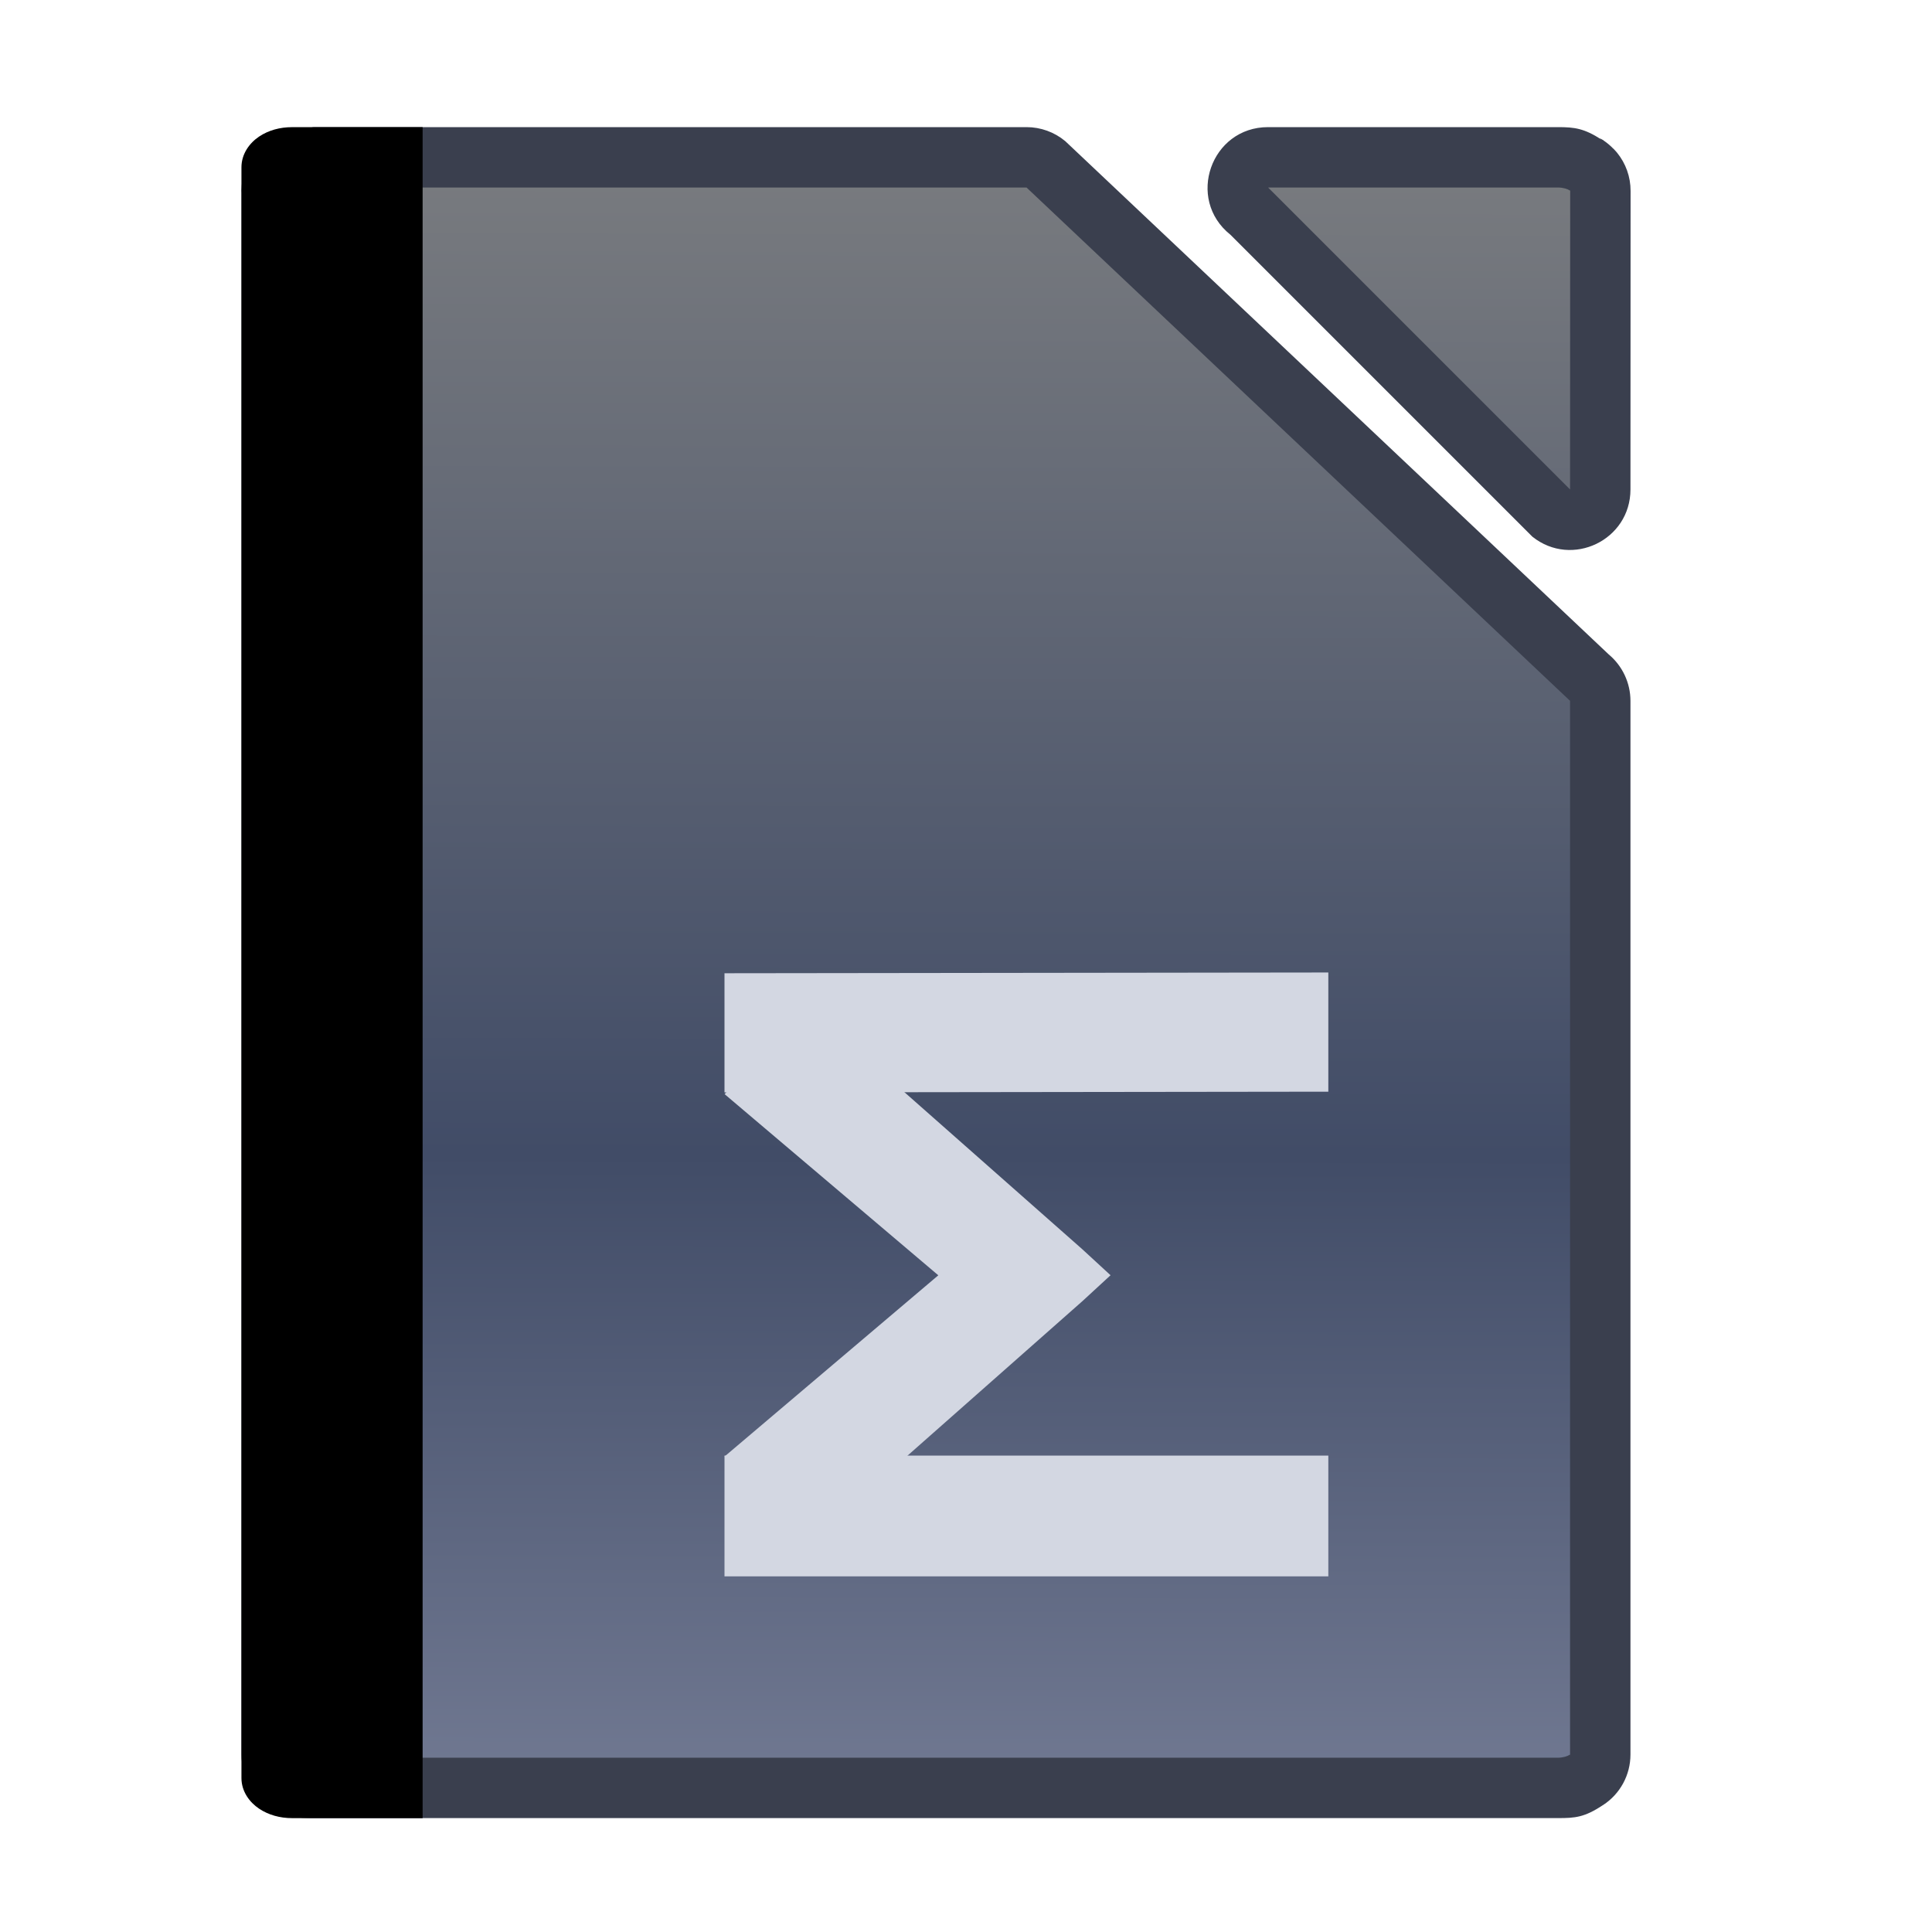 <?xml version="1.0" encoding="UTF-8" standalone="no"?>
<!-- Created with Inkscape (http://www.inkscape.org/) -->

<svg
   xmlns:dc="http://purl.org/dc/elements/1.1/"
   xmlns:cc="http://creativecommons.org/ns#"
   xmlns:rdf="http://www.w3.org/1999/02/22-rdf-syntax-ns#"
   xmlns:svg="http://www.w3.org/2000/svg"
   xmlns="http://www.w3.org/2000/svg"
   xmlns:xlink="http://www.w3.org/1999/xlink"
   xmlns:sodipodi="http://sodipodi.sourceforge.net/DTD/sodipodi-0.dtd"
   xmlns:inkscape="http://www.inkscape.org/namespaces/inkscape"
   width="32"
   height="32"
   viewBox="0 0 8.467 8.467"
   version="1.1"
   id="svg5103"
   inkscape:version="0.92.3 (2405546, 2018-03-11)"
   sodipodi:docname="libreoffice-math.svg"
   inkscape:export-filename="/home/rizmut/Dokumen/Rizmut/Github/karasa-jaga-icon-theme/build/Karasa-Jaga/32x32/apps/libreoffice-math.png"
   inkscape:export-xdpi="96"
   inkscape:export-ydpi="96">
  <defs
     id="defs5097">
    <linearGradient
       inkscape:collect="always"
       xlink:href="#linearGradient8553"
       id="linearGradient8844"
       gradientUnits="userSpaceOnUse"
       gradientTransform="matrix(0.23,0,0,0.23,39.773,-47.152)"
       x1="-99.319"
       y1="334.286"
       x2="-99.064"
       y2="213.068" />
    <linearGradient
       id="linearGradient8553"
       inkscape:collect="always">
      <stop
         id="stop8547"
         offset="0"
         style="stop-color:#727a93;stop-opacity:1" />
      <stop
         style="stop-color:#414c67;stop-opacity:1"
         offset="0.384"
         id="stop8549" />
      <stop
         id="stop8551"
         offset="1"
         style="stop-color:#7b7d80;stop-opacity:1" />
    </linearGradient>
  </defs>
  <sodipodi:namedview
     id="base"
     pagecolor="#ffffff"
     bordercolor="#666666"
     borderopacity="1.0"
     inkscape:pageopacity="0.0"
     inkscape:pageshadow="2"
     inkscape:zoom="16"
     inkscape:cx="29.181164"
     inkscape:cy="17.654699"
     inkscape:document-units="mm"
     inkscape:current-layer="g828"
     showgrid="true"
     units="px"
     inkscape:snap-global="true"
     inkscape:snap-smooth-nodes="false"
     inkscape:window-width="1366"
     inkscape:window-height="693"
     inkscape:window-x="0"
     inkscape:window-y="0"
     inkscape:window-maximized="1">
    <inkscape:grid
       type="xygrid"
       id="grid9580"
       spacingx="0.132"
       spacingy="0.132"
       empspacing="2" />
  </sodipodi:namedview>
  <g
     inkscape:label="Layer 1"
     inkscape:groupmode="layer"
     id="layer1"
     transform="translate(0,-288.533)">
    <g
       transform="matrix(0.508,0,0,0.508,-0.268,146.421)"
       id="g8806">
      <g
         id="g828"
         transform="matrix(0.25,0,0,0.25,0.221,222.007)">
        <path
           transform="matrix(2.084,0,0,2.084,1.222,231.183)"
           style="fill:#3a3f4e;fill-opacity:1;stroke-width:0.23"
           d="M 5.203,2 C 5.146,2 5.102,2.041 5.053,2.043 4.584,2.02 4.163,2.325 4.039,2.777 c 0.002,-0.008 0.002,-0.025 0.004,-0.031 0.018,-0.06 -0.009,0.015 -0.025,0.104 -0.003,0.021 -0.006,0.043 -0.008,0.064 -0.004,0.033 -0.007,0.066 -0.008,0.1 -7.457e-4,0.008 -0.001,0.016 -0.002,0.023 v 0.02 c 4.659e-4,0.011 0.001,0.022 0.002,0.033 L 4,28.947 c 4.494e-4,0.337 0.171,0.652 0.453,0.836 v 0.002 c 0.012,0.008 0.025,0.016 0.037,0.023 0.112,0.066 0.01,0.004 -0.031,-0.021 0.306,0.203 0.458,0.213 0.742,0.213 H 25.799 c 0.284,0 0.439,-0.012 0.742,-0.213 0.001,-6.64e-4 0.003,-0.001 0.004,-0.002 C 26.829,29.601 27,29.286 27,28.947 L 27,11.5 c -9.6e-5,-0.296 -0.132,-0.578 -0.359,-0.768 l -9,-8.5 C 17.461,2.082 17.234,2 17,2 Z M 21,2 c -0.946,-4.656e-4 -1.364,1.191 -0.625,1.781 l 5,5 C 26.03,9.305 27,8.839 27,8 l 0.002,-4.945 c 2.85e-4,-0.231 -0.079,-0.454 -0.225,-0.633 4e-6,5.5e-6 -0.006,-0.006 -0.006,-0.006 -2.55e-4,-3.414e-4 -0.003,-0.005 -0.004,-0.006 -0.016,-0.018 -0.032,-0.036 -0.049,-0.053 -0.003,-0.003 -0.003,-0.001 -0.006,-0.004 -0.047,-0.049 -0.1,-0.093 -0.156,-0.131 -0.002,-0.001 -0.006,-0.007 -0.008,-0.008 h -0.002 c -0.001,-6.528e-4 -0.003,-0.001 -0.004,-0.002 -0.018,-0.012 -0.036,-0.023 -0.055,-0.033 -4.8e-5,-2.69e-5 0.027,0.022 0.033,0.027 C 26.233,2.021 26.075,2 25.801,2 Z"
           id="path841"
           inkscape:connector-curvature="0"
           sodipodi:nodetypes="sccccccccccccccsscccccccsccccccccccccccccsc" />
        <path
           style="fill:url(#linearGradient8844);fill-opacity:1.0;stroke-width:0.23"
           d="M 5.203,3 C 5.116,3 5.043,3.026 5.012,3.047 c -0.01,0.007 -0.008,0.007 -0.01,0.008 L 5,28.947 c 0.002,0.001 9.507e-4,-2.2e-5 0.01,0.006 0.031,0.021 0.104,0.047 0.191,0.047 h 19.799 0.799 c 0.087,0 0.16,-0.026 0.191,-0.047 0.009,-0.006 0.008,-0.005 0.01,-0.006 l -3.3e-5,-17.447 -9,-8.5 z M 26,28.947 v 0.025 c 0,-0.024 0.005,-0.029 0,-0.025 z M 5.002,3.055 v -0.027 c 0,0.005 -0.001,0.006 -0.002,0.01 v 0.02 c 1.181e-4,7.1e-5 0.002,-0.002 0.002,-0.002 z m 15.998,-0.055 5,5 0.002,-4.945 c -0.002,-9.445e-4 3.39e-4,-0.001 -0.01,-0.008 C 25.961,3.026 25.888,3 25.801,3 Z m 5.002,0.055 c 0.004,0.002 0,-0.005 0,-0.027 z"
           transform="matrix(2.084,0,0,2.084,1.222,231.183)"
           id="path8800"
           inkscape:connector-curvature="0"
           sodipodi:nodetypes="sccccscsccccsccccccccccccsccccc" />
        <path
           inkscape:connector-curvature="0"
           id="rect9659"
           transform="matrix(0.521,0,0,0.521,0.527,229.794)"
           d="m 20.686,10.668 c -0.802,7.7e-5 -1.561,0.207 -2.182,0.623 -0.633,0.424 -1.17,1.144 -1.17,2.039 v 105.338 1.342 c 0,0.897 0.541,1.613 1.174,2.035 0.619,0.413 1.376,0.623 2.178,0.623 h 8.648 V 10.668 Z"
           style="opacity:1;vector-effect:none;fill:#000000;fill-opacity:1;stroke:none;stroke-width:1"
           sodipodi:nodetypes="ccscsccccc" />
        <path
           sodipodi:nodetypes="cccccccccccc"
           style="fill:#d3d7e2;fill-opacity:1;stroke-width:0.655"
           d="m 26.227,264.549 v 4.113 l 20.837,-0.026 v -4.113 z m 0,16.644 v 0.026 l -1e-6,4.116 v 0.026 l 20.837,-4e-5 v -4.167 z"
           id="path4951"
           inkscape:connector-curvature="0" />
        <path
           style="opacity:1;fill:#d3d7e2;fill-opacity:1;stroke:none;stroke-width:1;stroke-opacity:1"
           d="M 13.424,16.608 12,18.012 15.539,21.012 12,24.012 l 1.424,1.404 4.5,-3.975 0.467,-0.43 -0.467,-0.43 z"
           transform="matrix(2.084,0,0,2.084,1.222,231.183)"
           id="rect1051"
           inkscape:connector-curvature="0"
           sodipodi:nodetypes="ccccccccc" />
      </g>
    </g>
  </g>
</svg>
